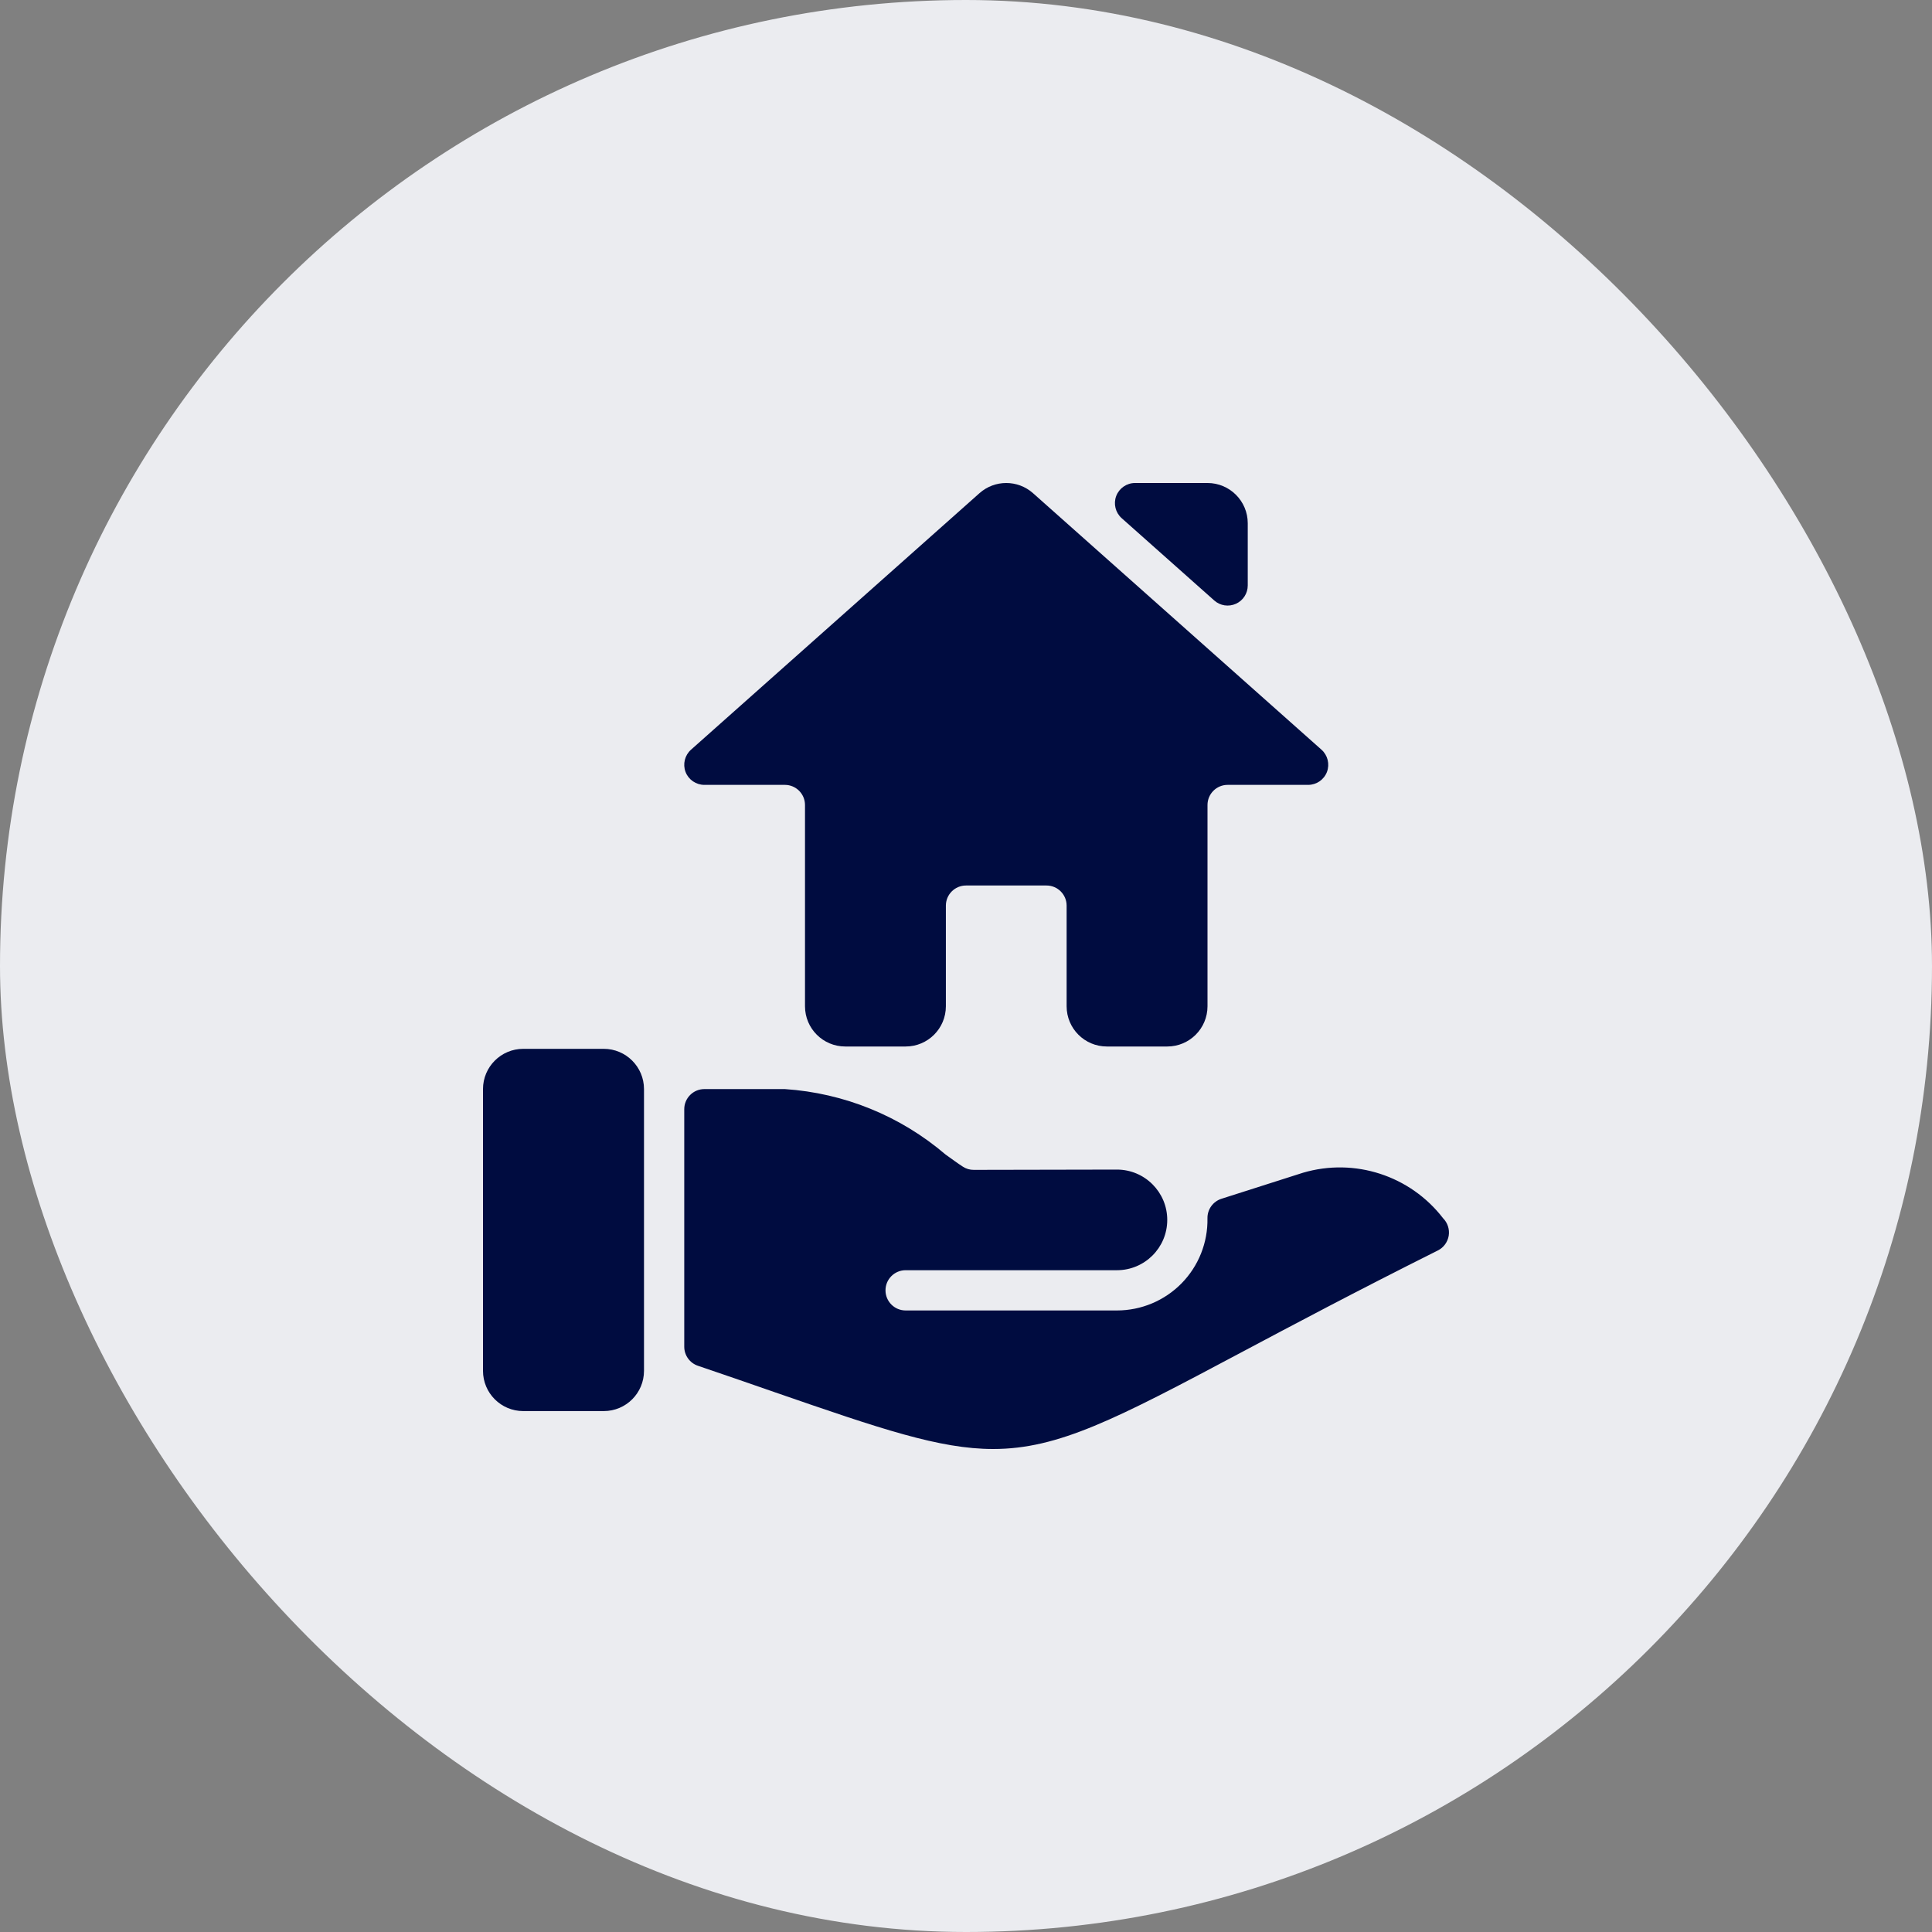 <svg width="48" height="48" viewBox="0 0 48 48" fill="none" xmlns="http://www.w3.org/2000/svg">
<rect x="0" y="0" width="48" height="48" fill="#808080" stroke="none"/>
<rect width="48" height="48" rx="24" fill="#EBECF0"/>
<path d="M12 27.058C12 26.506 12.448 26.058 13 26.058H15C15.552 26.058 16 26.506 16 27.058V34.058C16 34.611 15.552 35.058 15 35.058H13C12.448 35.058 12 34.611 12 34.058V27.058Z" fill="#000C40"/>
<path d="M35.724 31.067C35.867 30.995 35.967 30.859 35.993 30.7C36.018 30.542 35.966 30.381 35.853 30.267C35.037 29.207 33.654 28.758 32.371 29.137C32.313 29.154 30.404 29.765 30.347 29.783C30.137 29.85 29.995 30.047 29.999 30.268C30.01 30.872 29.778 31.454 29.355 31.885C28.932 32.315 28.354 32.558 27.75 32.558H22.5C22.224 32.558 22 32.334 22 32.058C22 31.782 22.224 31.558 22.5 31.558H27.75C28.44 31.558 29 30.999 29 30.308C29 29.618 28.44 29.058 27.75 29.058L24.193 29.065C24.096 29.066 24.002 29.038 23.921 28.985C23.799 28.907 23.635 28.785 23.493 28.685C22.372 27.726 20.972 27.156 19.5 27.058H17.5C17.224 27.058 17 27.282 17 27.558V33.458C17 33.673 17.136 33.863 17.339 33.932C18.045 34.171 18.68 34.392 19.256 34.592C21.88 35.5 23.344 36 24.674 36C26.298 36 27.723 35.258 30.813 33.614C32.094 32.933 33.689 32.085 35.724 31.067Z" fill="#000C40"/>
<path d="M30.168 14.919C30.315 15.05 30.525 15.082 30.705 15.001C30.885 14.921 31 14.742 31 14.545V13C31 12.448 30.552 12 30 12H28.2C27.992 12 27.806 12.129 27.732 12.323C27.659 12.517 27.713 12.736 27.868 12.874L30.168 14.919Z" fill="#000C40"/>
<path d="M17.5 19.5H19.5C19.776 19.5 20 19.724 20 20V25C20 25.553 20.448 26 21 26H22.5C23.052 26 23.5 25.553 23.5 25V22.5C23.5 22.224 23.724 22 24 22H26C26.276 22 26.5 22.224 26.5 22.5V25C26.5 25.553 26.948 26 27.5 26H29C29.552 26 30 25.553 30 25V20C30 19.724 30.224 19.5 30.5 19.5H32.5C32.708 19.5 32.894 19.372 32.968 19.178C33.041 18.984 32.987 18.764 32.832 18.626L25.664 12.252C25.285 11.916 24.715 11.916 24.336 12.252L17.168 18.626C17.013 18.764 16.959 18.984 17.032 19.178C17.106 19.372 17.292 19.5 17.5 19.5Z" fill="#000C40"/>
</svg>
